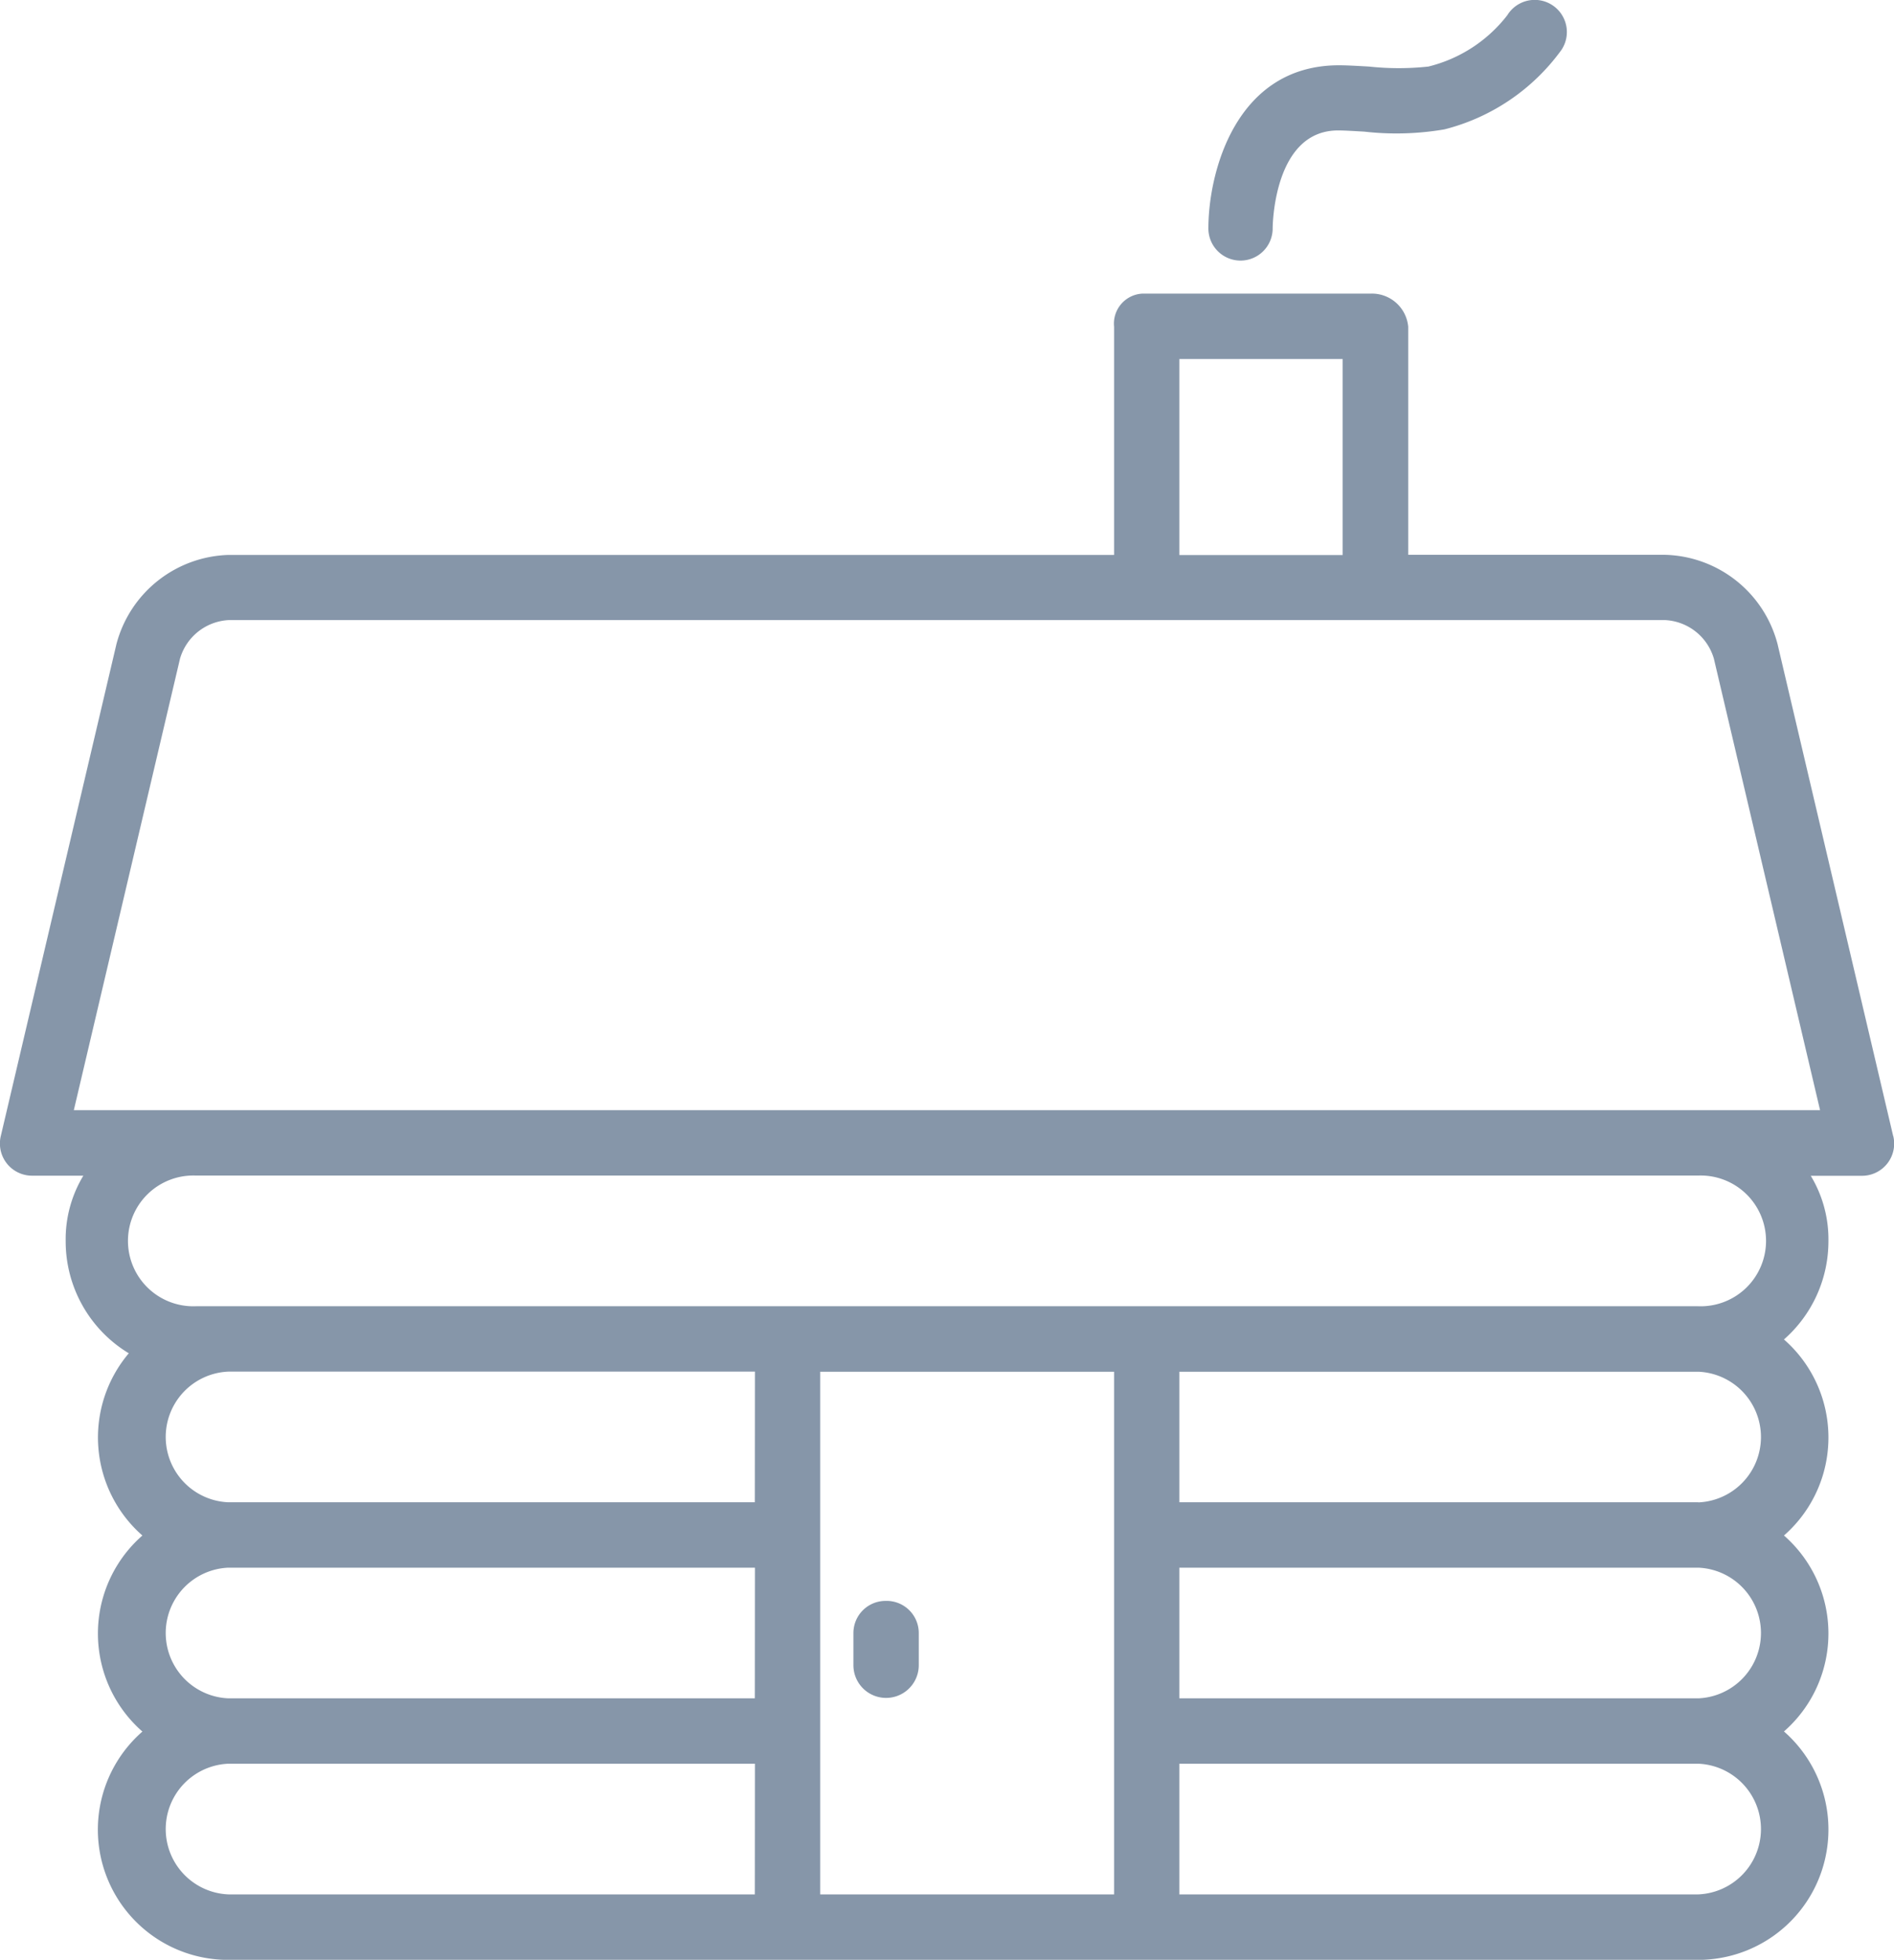<svg id="cabin" xmlns="http://www.w3.org/2000/svg" width="17.677" height="18.283" viewBox="0 0 17.677 18.283">
  <g id="Grupo_19384" data-name="Grupo 19384" transform="translate(0 2.739)">
    <g id="Grupo_19383" data-name="Grupo 19383">
      <path id="Trazado_11702" data-name="Trazado 11702" d="M26.152,84.572l-1.079-4.589a1.115,1.115,0,0,0-1.047-.832h-2.4V77.023a.34.34,0,0,0-.34-.309H19.15a.28.28,0,0,0-.269.309v2.129H10.617a1.116,1.116,0,0,0-1.047.831L8.491,84.571a.3.3,0,0,0,.3.372h.47a1.145,1.145,0,0,0-.165.612A1.22,1.22,0,0,0,9.685,86.6a1.216,1.216,0,0,0,.127,1.7,1.215,1.215,0,0,0,0,1.829,1.215,1.215,0,0,0,.8,2.13H24.333a1.216,1.216,0,0,0,.8-2.131,1.214,1.214,0,0,0,0-1.828,1.215,1.215,0,0,0,0-1.829,1.219,1.219,0,0,0,.415-.916,1.145,1.145,0,0,0-.165-.611h.47a.3.3,0,0,0,.3-.371ZM19.49,77.324h1.524v1.829H19.49ZM15.528,91.648H10.615a.61.61,0,0,1,0-1.219h4.914Zm0-1.829H10.615a.61.61,0,0,1,0-1.219h4.914Zm0-1.829H10.615a.61.61,0,0,1,0-1.219h4.914Zm3.353.309v3.349H16.138V86.772h2.743Zm5.453,3.349H19.49V90.429h4.843a.61.61,0,0,1,0,1.219Zm0-1.829H19.49V88.6h4.843a.61.61,0,0,1,0,1.219Zm0-1.829H19.49V86.772h4.843a.61.61,0,0,1,0,1.219Zm0-1.829H10.312a.61.61,0,1,1,0-1.219H24.331a.61.61,0,1,1,0,1.219Zm0-1.829H9.172l.991-4.212a.5.5,0,0,1,.453-.36H24.026a.5.5,0,0,1,.453.36l.991,4.212Z" transform="translate(-8.483 -76.714)" fill="#8696a9"/>
    </g>
  </g>
  <g id="Grupo_19386" data-name="Grupo 19386" transform="translate(11.277 0)">
    <g id="Grupo_19385" data-name="Grupo 19385">
      <path id="Trazado_11703" data-name="Trazado 11703" d="M327.491.048a.3.3,0,0,0-.42.094,1.333,1.333,0,0,1-.737.479,2.586,2.586,0,0,1-.553,0c-.107-.006-.206-.012-.281-.012-.964,0-1.219,1-1.219,1.522a.3.3,0,0,0,.3.3h0a.3.3,0,0,0,.3-.3c0-.037.013-.914.61-.914.066,0,.152.006.245.011a2.659,2.659,0,0,0,.748-.021,1.934,1.934,0,0,0,1.092-.741A.3.3,0,0,0,327.491.048Z" transform="translate(-324.28 0)" fill="#8696a9"/>
    </g>
  </g>
  <g id="Grupo_19388" data-name="Grupo 19388" transform="translate(7.96 14.935)">
    <g id="Grupo_19387" data-name="Grupo 19387">
      <path id="Trazado_11704" data-name="Trazado 11704" d="M231.69,418.227a.3.3,0,0,0-.3.3v.3a.3.3,0,0,0,.61,0v-.3A.3.3,0,0,0,231.69,418.227Z" transform="translate(-231.385 -418.227)" fill="#8696a9"/>
    </g>
  </g>
</svg>
